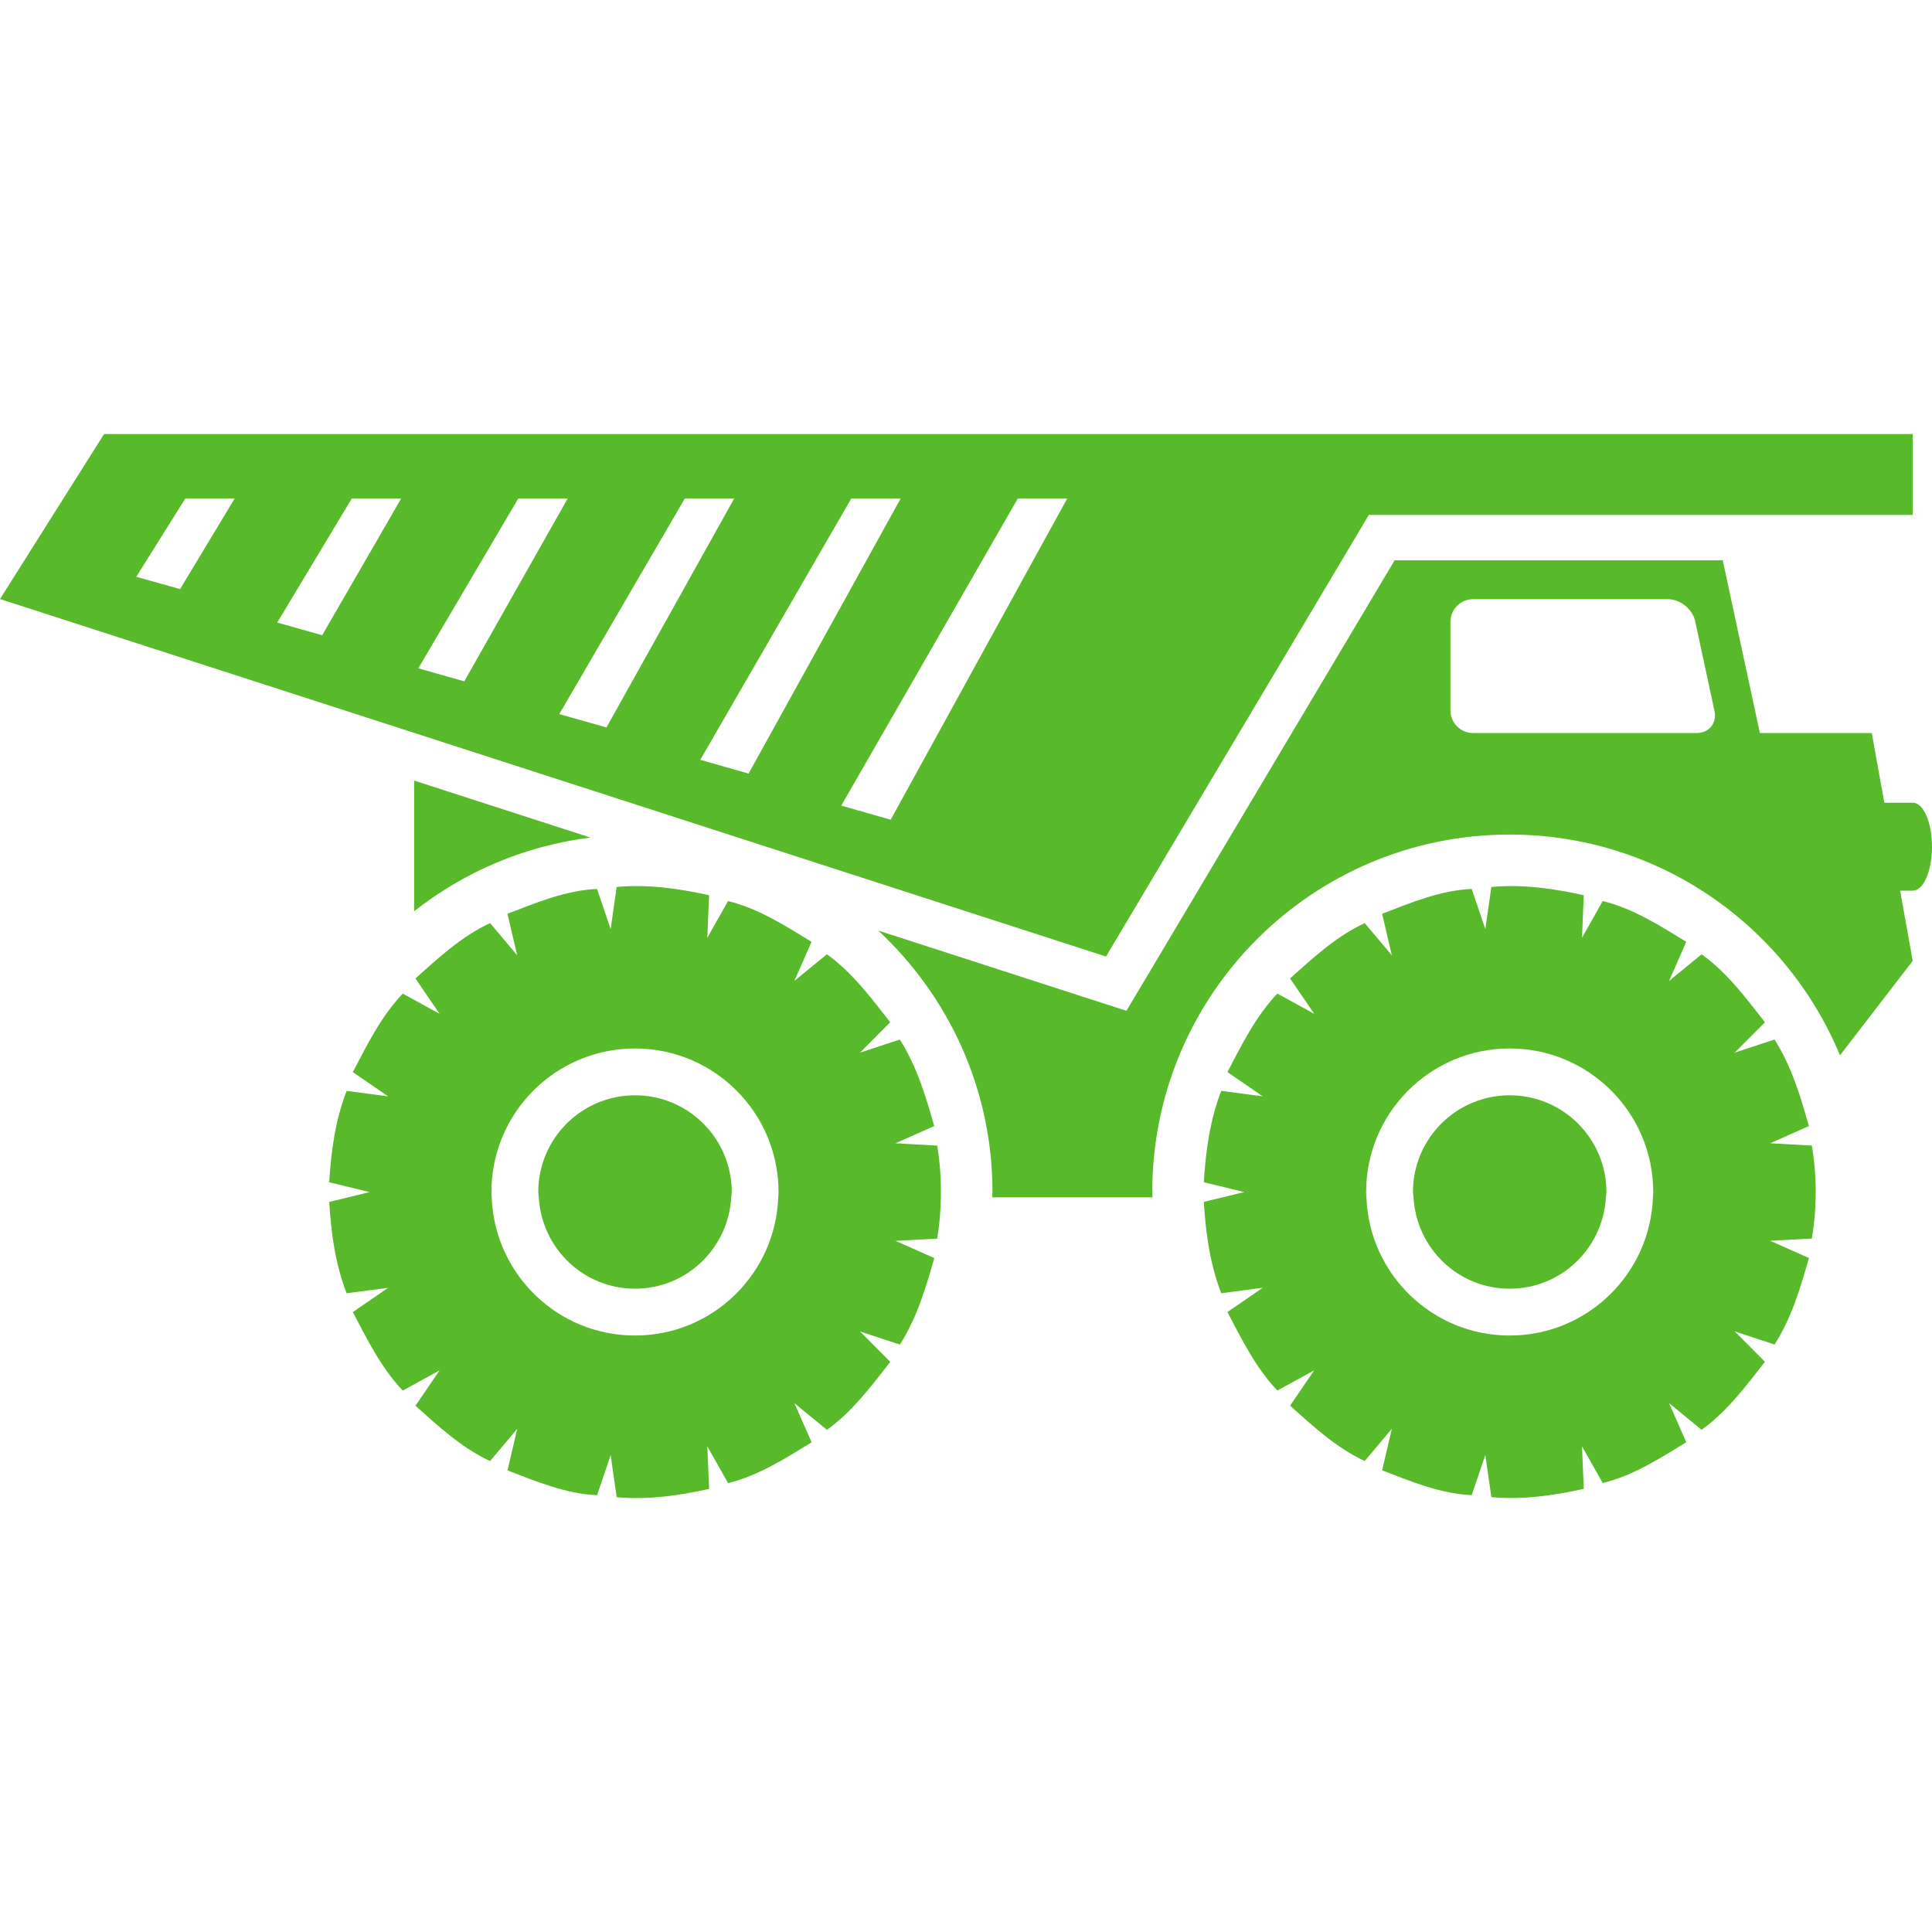 <?xml version="1.0" encoding="utf-8"?>
<!-- Generator: Adobe Illustrator 16.0.0, SVG Export Plug-In . SVG Version: 6.00 Build 0)  -->
<!DOCTYPE svg PUBLIC "-//W3C//DTD SVG 1.1//EN" "http://www.w3.org/Graphics/SVG/1.1/DTD/svg11.dtd">
<svg version="1.1" id="Layer_1" xmlns="http://www.w3.org/2000/svg" xmlns:xlink="http://www.w3.org/1999/xlink" x="0px" y="0px"
	 width="64px" height="64px" viewBox="0 0 64 64" enable-background="new 0 0 64 64" xml:space="preserve">
<g>
	<g>
		<g>
			<g>
				<path fill="#58BA2B" d="M-176,56V9h-64v47 M-180,51h-55V14h55V51z"/>
			</g>
			<g>
				<path fill="#58BA2B" d="M-192.656,21.071l2.376,1.665l-7.344,9.227l-3.072-1.937c-0.544-0.346-1.271-0.263-1.712,0.202
					l-3.343,3.521l-3.082-5.587c0.455-0.534,0.735-1.203,0.735-1.946c0-1.718-1.473-3.11-3.29-3.11c-1.819,0-3.291,1.392-3.291,3.11
					c0,0.688,0.24,1.317,0.639,1.833l-6.443,10.449l-2.547-3.852c-0.249-0.378-0.678-0.601-1.158-0.582
					c-0.463,0.009-0.891,0.257-1.112,0.646l-6.793,11.795c-0.347,0.606-0.106,1.359,0.53,1.686c0.198,0.106,0.414,0.151,0.628,0.151
					c0.462,0,0.915-0.232,1.154-0.646l5.712-9.922l2.508,3.793c0.245,0.366,0.693,0.618,1.138,0.586
					c0.463-0.011,0.885-0.245,1.12-0.621l7.543-12.238c0.121,0.013,0.244,0.037,0.372,0.037c0.075,0,0.144-0.018,0.217-0.021
					l3.958,7.182c0.2,0.363,0.578,0.61,1.005,0.658c0.426,0.056,0.858-0.094,1.143-0.401l3.858-4.056l3.154,1.994
					c0.584,0.368,1.363,0.239,1.782-0.283l8.106-10.188l2.392,1.677l1.94-9.279L-192.656,21.071z M-211.388,28.085
					c-1.088,0-1.977-0.839-1.977-1.871c0-1.025,0.888-1.863,1.977-1.863c1.089,0,1.973,0.838,1.973,1.863
					C-209.415,27.246-210.298,28.085-211.388,28.085z"/>
			</g>
		</g>
	</g>
</g>
<g>
	<path fill="none" d="M-111,33.984v9.61c0,0.895,0.982,1.405,1.876,1.405H-102v6.925c0,0.891,0.295,2.075,1.204,2.075h9.594
		C-90.293,54-90,52.815-90,51.925V45h7.125C-81.981,45-81,44.489-81,43.595v-9.61C-81,33.09-81.981,33-82.875,33H-90v-7.328
		C-90,24.778-90.293,24-91.202,24h-9.594c-0.909,0-1.204,0.778-1.204,1.672V33h-7.124C-110.018,33-111,33.091-111,33.984z"/>
	<path fill="none" d="M-84.746,6c-1.015,0-22.197,0-22.197,0s0.006,0.024-0.167,0.024c-0.39,0-0.891,0.172-0.891,0.962
		c0,0.822,0,5.014,0,7.014h24V7.112C-84,7.112-83.732,6-84.746,6z"/>
	<path fill="#58BA2B" d="M-65.623,14h-13.264c0.015-3,0.042-8.088-0.01-8.803c-0.066-0.946-0.167-1.782-1.419-2.965
		c-0.934-0.882-2.279-1.005-2.904-1.005c-0.213,0-0.343,0.006-0.343,0.006s-10.618-0.024-18.152-0.024
		c-3.769,0-6.767,0.004-7.282,0.021c-1.547,0.051-2.445,0.557-3.283,1.648c-0.836,1.091-0.72,2.333-0.72,2.333V14h-13.375
		c-0.896,0-1.625,0.633-1.625,1.53v45.973c0,0.897,0.728,1.497,1.625,1.497h60.753C-64.727,63-64,62.4-64,61.503V15.529
		C-64,14.633-64.728,14-65.623,14z M-102,33v-7.328c0-0.894,0.295-1.672,1.204-1.672h9.594C-90.293,24-90,24.778-90,25.672V33h7.125
		C-81.981,33-81,33.09-81,33.984v9.61C-81,44.489-81.981,45-82.875,45H-90v6.925C-90,52.815-90.293,54-91.202,54h-9.594
		c-0.909,0-1.204-1.185-1.204-2.075V45h-7.124c-0.894,0-1.876-0.511-1.876-1.405v-9.61c0-0.894,0.982-0.984,1.876-0.984H-102z
		 M-108,14c0-2,0-6.191,0-7.014c0-0.79,0.501-0.962,0.891-0.962c0.173,0,0.167-0.024,0.167-0.024s21.183,0,22.197,0
		C-83.732,6-84,7.112-84,7.112V14H-108z"/>
</g>
<path fill="#58BA2B" d="M58.707,37.875l-0.066-0.003l0.105-0.046l1.177-0.524c-0.069-0.244-0.14-0.486-0.213-0.728
	c-0.23-0.746-0.503-1.474-0.926-2.139l-1.32,0.435l1.003-1.006c-0.633-0.809-1.255-1.646-2.099-2.252l-1.078,0.883l0.57-1.297
	c-0.872-0.532-1.76-1.104-2.768-1.35l-0.686,1.218l0.059-1.41c-0.993-0.222-2.043-0.371-3.062-0.273l-0.2,1.393l-0.451-1.328
	c-1.034,0.042-2.019,0.458-2.967,0.822l0.321,1.376l-0.898-1.067c-0.943,0.437-1.709,1.15-2.473,1.833l0.799,1.171l-1.22-0.67
	c-0.715,0.754-1.176,1.687-1.654,2.601l1.17,0.804l-1.374-0.182c-0.377,0.973-0.515,1.993-0.578,3.027l1.34,0.326l-0.726,0.176
	l-0.614,0.149c0.063,1.034,0.201,2.054,0.578,3.027l1.374-0.182l-1.17,0.804c0.479,0.914,0.939,1.847,1.654,2.601l1.22-0.67
	l-0.798,1.171c0.763,0.683,1.53,1.396,2.472,1.832l0.898-1.067l-0.321,1.377c0.95,0.364,1.936,0.779,2.967,0.821l0.451-1.327
	l0.201,1.393c1.019,0.096,2.068-0.053,3.061-0.274l-0.059-1.41l0.686,1.218c1.01-0.247,1.896-0.818,2.768-1.351l-0.57-1.296
	l1.078,0.883c0.843-0.606,1.465-1.443,2.099-2.253l-1.001-1.006l1.318,0.434c0.561-0.878,0.857-1.87,1.139-2.866l-1.282-0.57
	l1.379-0.075c0.171-1.026,0.171-2.053,0-3.079L58.707,37.875z M54.756,39.663c-0.094,2.543-2.18,4.578-4.746,4.578
	c-2.567,0-4.652-2.034-4.746-4.578c-0.002-0.059-0.009-0.117-0.009-0.176c0-2.626,2.128-4.755,4.755-4.755
	c2.625,0,4.755,2.129,4.755,4.755C54.765,39.546,54.758,39.604,54.756,39.663z M63.368,26.592h-0.947l-0.416-2.309h-3.706
	l-1.231-5.722H46.199l-3.407,5.722l-0.874,1.468l-3.989,6.703l-0.614,1.03l-1.14-0.368l-7.083-2.291
	c2.322,2.163,3.785,5.237,3.785,8.662c0,0.06-0.008,0.117-0.008,0.176h5.31c-0.001-0.06-0.009-0.117-0.009-0.176
	c0-6.541,5.301-11.841,11.841-11.841c4.936,0,9.163,3.021,10.941,7.314l2.409-3.129l-0.417-2.327h0.424
	c0.35,0,0.632-0.652,0.632-1.455C64,27.244,63.718,26.592,63.368,26.592z M56.199,24.283h-7.4c-0.416,0-0.751-0.336-0.751-0.752
	V20.6c0-0.415,0.335-0.752,0.751-0.752h6.447c0.415,0,0.823,0.329,0.91,0.735l0.638,2.965
	C56.882,23.955,56.616,24.283,56.199,24.283z M29.665,37.872l1.283-0.57c-0.283-0.995-0.581-1.987-1.14-2.866l-1.319,0.434
	l1.001-1.006c-0.633-0.809-1.255-1.646-2.098-2.252l-1.079,0.883l0.571-1.296c-0.871-0.533-1.759-1.104-2.766-1.351l-0.688,1.218
	l0.06-1.41c-0.995-0.222-2.043-0.371-3.062-0.273l-0.199,1.393l-0.451-1.328c-1.033,0.042-2.018,0.458-2.968,0.822l0.323,1.376
	l-0.898-1.067c-0.943,0.437-1.709,1.15-2.473,1.833l0.799,1.171l-0.841-0.461l-0.378-0.208c-0.717,0.754-1.175,1.687-1.654,2.601
	l1.169,0.804l-1.374-0.182c-0.377,0.973-0.515,1.993-0.577,3.027l1.338,0.326l-1.338,0.325c0.062,1.034,0.2,2.054,0.577,3.027
	l1.374-0.182l-1.169,0.804c0.479,0.914,0.939,1.847,1.654,2.601l1.219-0.669l-0.799,1.171c0.764,0.683,1.53,1.396,2.473,1.832
	l0.898-1.067l-0.321,1.377c0.948,0.364,1.934,0.779,2.966,0.821l0.451-1.327l0.199,1.393c1.02,0.096,2.069-0.053,3.063-0.274
	l-0.06-1.41l0.688,1.218c1.007-0.247,1.896-0.818,2.768-1.351l-0.571-1.296l1.078,0.883c0.842-0.606,1.465-1.443,2.098-2.253
	l-1.001-1.006l1.319,0.434c0.559-0.878,0.857-1.87,1.14-2.866l-1.283-0.57l1.379-0.075c0.077-0.454,0.112-0.908,0.121-1.362
	c0.012-0.572-0.025-1.144-0.121-1.717L29.665,37.872z M25.781,39.663c-0.095,2.543-2.179,4.578-4.746,4.578
	c-2.567,0-4.652-2.034-4.747-4.578c-0.001-0.059-0.009-0.117-0.009-0.176c0-2.626,2.129-4.755,4.756-4.755
	c2.625,0,4.755,2.129,4.755,4.755C25.79,39.546,25.783,39.604,25.781,39.663z M13.718,30.188c1.651-1.301,3.654-2.17,5.844-2.442
	l-5.844-1.889V30.188z M21.035,36.283c-1.769,0-3.204,1.434-3.204,3.204c0,0.06,0.014,0.117,0.018,0.176
	c0.094,1.686,1.478,3.027,3.187,3.027c1.709,0,3.092-1.341,3.187-3.027c0.003-0.06,0.017-0.116,0.017-0.176
	C24.239,37.717,22.804,36.283,21.035,36.283z M36.638,31.686l4.405-7.403l0.388-0.65l3.262-5.481l0.65-1.094H63.36v-2.68H3.448
	L0,19.844l13.736,4.439L36.638,31.686z M35.352,16.515l-4.269,7.768l-1.578,2.871l-1.637-0.467l1.382-2.403l4.465-7.768H35.352z
	 M29.835,16.515l-4.294,7.768l-0.743,1.343l-1.6-0.456l0.512-0.887l4.489-7.768H29.835z M24.32,16.515l-4.23,7.583l-1.563-0.443
	l4.157-7.139H24.32z M17.168,16.515h1.637l-3.424,6.055l-1.525-0.43L17.168,16.515z M5.966,19.514l-1.452-0.406l1.623-2.593h1.636
	L5.966,19.514z M10.673,21.042l-1.489-0.419l2.469-4.108h1.636L10.673,21.042z M50.01,36.283c-1.77,0-3.204,1.434-3.204,3.204
	c0,0.06,0.015,0.117,0.019,0.176c0.093,1.686,1.475,3.027,3.185,3.027s3.092-1.341,3.187-3.027c0.002-0.06,0.018-0.116,0.018-0.176
	C53.214,37.717,51.78,36.283,50.01,36.283z"/>
<g>
	<g>
		<g>
			<g>
				<path fill="#58BA2B" d="M188.436,49.498l-10.838-3.366V34.402c0-1.321-1.074-2.402-2.402-2.402
					c-1.328,0-2.402,1.081-2.402,2.402v16.864l-2.225-3.851c-0.657-1.145-2.129-1.542-3.28-0.876
					c-1.146,0.661-1.538,2.132-0.876,3.277l7.501,12.996c0.442,0.763,1.244,1.188,2.07,1.188h11.118c1.021,0,1.928-0.64,2.265-1.604
					l2.382-6.747c0.163-0.478,0.251-0.987,0.251-1.521C192,51.909,190.486,50.046,188.436,49.498z"/>
			</g>
			<path fill="#58BA2B" d="M165.105,55.229c-1.185,1.156-2.472,1.928-3.825,2.227V42.241h7.673v-2.56h-7.673V24.319h10.322
				c0.224,1.514,0.377,3.092,0.468,4.71c0.755-0.441,1.603-0.719,2.517-0.809c-0.09-1.334-0.22-2.637-0.395-3.902h10.225
				c0.767,2.426,1.18,5.007,1.18,7.681c0,2.675-0.413,5.254-1.18,7.681h-2.981v2.56h2.011c-0.221,0.5-0.488,0.974-0.735,1.457
				l6.239,1.938C190.904,41.498,192,36.879,192,32c0-17.673-14.327-32-32-32s-32,14.327-32,32c0,17.674,14.327,32,32,32
				c3.26,0,6.401-0.49,9.364-1.395L165.105,55.229z M183.449,21.761h-9.677c-1.178-6.123-3.399-11.101-6.308-14.243
				C174.636,9.71,180.469,14.969,183.449,21.761z M161.281,6.545c4.43,0.976,8.148,6.962,9.861,15.216h-9.861V6.545z M152.536,7.519
				c-2.907,3.142-5.131,8.12-6.304,14.243h-9.679C139.531,14.969,145.365,9.71,152.536,7.519z M134.399,32
				c0-2.674,0.417-5.254,1.182-7.681h10.227c-0.334,2.431-0.526,4.993-0.526,7.681s0.191,5.254,0.526,7.681h-10.227
				C134.817,37.254,134.399,34.675,134.399,32z M136.553,42.241h9.679c1.178,6.121,3.397,11.103,6.304,14.243
				C145.365,54.292,139.531,49.031,136.553,42.241z M158.721,57.456c-4.432-0.976-8.148-6.96-9.863-15.215h9.863V57.456z
				 M158.721,39.681h-10.321c-0.361-2.423-0.561-5.003-0.561-7.681s0.196-5.254,0.561-7.681h10.321V39.681z M158.721,21.761h-9.863
				c1.714-8.254,5.431-14.24,9.863-15.216V21.761z"/>
		</g>
	</g>
</g>
<g>
	<g>
		<path fill="#58BA2B" d="M-199.582,151.115c0-0.686-0.562-1.246-1.247-1.246h-14.345c-0.685,0-1.245,0.561-1.245,1.246l0,0
			c0,0.684,0.56,1.245,1.245,1.245h14.345C-200.144,152.36-199.582,151.799-199.582,151.115L-199.582,151.115z"/>
		<path fill="#58BA2B" d="M-208,106.762c0.685,0,1.246-0.56,1.246-1.246v-8.018c0-0.685-0.561-1.246-1.246-1.246l0,0
			c-0.685,0-1.246,0.561-1.246,1.246v8.019C-209.246,106.202-208.685,106.762-208,106.762L-208,106.762z"/>
		<path fill="#58BA2B" d="M-197.255,109.641c0.594,0.342,1.359,0.138,1.702-0.456l4.008-6.943c0.343-0.594,0.138-1.358-0.456-1.701
			l0,0c-0.593-0.342-1.358-0.137-1.701,0.456l-4.009,6.943C-198.053,108.533-197.847,109.299-197.255,109.641L-197.255,109.641z"/>
		<path fill="#58BA2B" d="M-189.389,117.509c0.343,0.592,1.109,0.797,1.702,0.455l6.943-4.011c0.594-0.342,0.799-1.106,0.456-1.699
			l0,0c-0.343-0.594-1.109-0.799-1.701-0.456l-6.944,4.009C-189.526,116.148-189.73,116.914-189.389,117.509L-189.389,117.509z"/>
		<path fill="#58BA2B" d="M-186.508,128.253c0,0.687,0.561,1.247,1.244,1.246h8.02c0.685,0,1.245-0.56,1.245-1.246l0,0
			c0-0.684-0.561-1.245-1.245-1.245h-8.02C-185.95,127.008-186.508,127.569-186.508,128.253L-186.508,128.253z"/>
		<path fill="#58BA2B" d="M-218.746,109.641c0.593-0.342,0.799-1.107,0.457-1.701l-4.01-6.944c-0.343-0.592-1.107-0.797-1.702-0.455
			l0,0c-0.593,0.343-0.797,1.107-0.455,1.701l4.009,6.943C-220.104,109.778-219.339,109.982-218.746,109.641L-218.746,109.641z"/>
		<path fill="#58BA2B" d="M-226.612,117.509c0.343-0.595,0.138-1.36-0.455-1.702l-6.945-4.01c-0.593-0.342-1.358-0.137-1.702,0.455
			l0,0c-0.341,0.595-0.135,1.358,0.458,1.701l6.944,4.01C-227.719,118.305-226.955,118.1-226.612,117.509L-226.612,117.509z"/>
		<path fill="#58BA2B" d="M-229.492,128.253c0-0.686-0.56-1.245-1.244-1.246h-8.019c-0.685,0.001-1.246,0.561-1.246,1.246l0,0
			c0,0.685,0.561,1.246,1.246,1.246h8.019C-230.051,129.499-229.492,128.938-229.492,128.253L-229.492,128.253z"/>
		<path fill="#58BA2B" d="M-199.582,154.534c0-0.686-0.562-1.245-1.247-1.245h-14.345c-0.685,0-1.245,0.56-1.245,1.245l0,0
			c0,0.686,0.56,1.245,1.245,1.245h14.345C-200.144,155.779-199.582,155.22-199.582,154.534L-199.582,154.534z"/>
		<path fill="#58BA2B" d="M-212.206,156.708c0.584,1.766,2.246,3.04,4.206,3.04c1.96,0,3.62-1.274,4.205-3.04H-212.206z"/>
		<path fill="#58BA2B" d="M-208,110.721c-9.683,0-17.532,7.851-17.532,17.532c0,5.146,2.219,9.778,5.754,12.985
			c0.007,0.005,0.527,0.442,0.78,0.662c1.662,1.443,2.582,3.67,2.582,6.044h16.831c0-2.374,0.922-4.601,2.583-6.044
			c0.253-0.22,0.773-0.657,0.781-0.662c3.534-3.207,5.753-7.839,5.753-12.985C-190.468,118.571-198.318,110.721-208,110.721z
			 M-206.781,136.539v1.566c0,0.306-0.117,0.612-0.35,0.847c-0.234,0.232-0.54,0.349-0.846,0.349h-0.264
			c-0.306,0-0.612-0.115-0.844-0.349c-0.233-0.234-0.351-0.541-0.351-0.847v-1.376c-1.814-0.081-3.574-0.568-4.603-1.165
			l0.812-3.168c1.138,0.623,2.735,1.191,4.497,1.191c1.542,0,2.599-0.595,2.599-1.68c0-1.028-0.866-1.678-2.871-2.354
			c-2.897-0.976-4.875-2.329-4.875-4.956c0-2.384,1.68-4.253,4.577-4.821v-1.377c0-0.306,0.116-0.612,0.35-0.844
			c0.234-0.233,0.539-0.35,0.845-0.35h0.264c0.306,0,0.61,0.116,0.846,0.35c0.233,0.231,0.35,0.538,0.35,0.844v1.188
			c1.814,0.081,3.033,0.46,3.926,0.894l-0.785,3.061c-0.704-0.299-1.949-0.921-3.9-0.921c-1.761,0-2.329,0.759-2.329,1.516
			c0,0.894,0.948,1.463,3.25,2.329c3.223,1.138,4.522,2.626,4.522,5.064C-201.961,133.939-203.668,135.999-206.781,136.539z"/>
	</g>
</g>
<g>
	<g>
		<polygon fill="#58BA2B" points="-78.994,99.217 -109.224,113.498 -72.167,113.498 		"/>
		<path fill="#58BA2B" d="M-81.628,142.534c-3.423,0-6.196-2.776-6.196-6.199c0-3.42,2.773-6.194,6.196-6.194H-64v-11.818
			c0-1.106-0.899-2.005-2.004-2.005c-98.295,0,60.234,0-54.837,0c-1.737,0-3.149-1.41-3.149-3.146c0-1.737,1.413-3.149,3.149-3.149
			h11.94l8.485-4.008h-20.425c-3.947,0-7.159,3.21-7.159,7.158v36.454c0,3.946,3.212,7.158,7.159,7.158h54.837
			c1.105,0,2.004-0.899,2.004-2.006v-12.242H-81.628z"/>
		<circle fill="#58BA2B" cx="-81.628" cy="136.336" r="3.036"/>
	</g>
</g>
<g>
	<g>
		<polygon fill="#58BA2B" points="-11.417,133.296 -16,137.875 -9.424,141.56 -2.777,134.914 		"/>
		<polygon fill="#58BA2B" points="23.017,109.117 -8.118,102.136 -15.292,109.312 8.941,123.193 		"/>
		<path fill="#58BA2B" d="M47.988,96.012c0,0-5.912-0.686-14.711,8.112L-6.26,143.333l4.436,2.485L6.118,160l4.583-4.586
			l-2.444-13.076l10.63-10.627l15.802,27.579l7.174-7.175l-7.949-35.435l5.958-5.96C48.669,101.925,47.988,96.012,47.988,96.012z"/>
	</g>
</g>
<g id="_x31__54_">
	<g>
		<path fill="#58BA2B" d="M159.999,121.6c-3.503,0-6.345,2.867-6.345,6.4c0,3.536,2.842,6.4,6.345,6.4
			c3.505,0,6.348-2.865,6.348-6.4C166.347,124.467,163.504,121.6,159.999,121.6z M189.884,135.543l-4.953-2.885
			c0.274-1.515,0.456-3.06,0.456-4.658c0-1.596-0.181-3.144-0.456-4.658l4.953-2.886c2.025-1.176,2.717-3.787,1.547-5.827
			l-4.233-7.392c-1.164-2.04-3.752-2.74-5.777-1.561l-5.008,2.913c-2.338-2.006-4.998-3.646-7.952-4.703v-3.621
			c0-2.356-1.894-4.267-4.231-4.267h-8.462c-2.337,0-4.231,1.911-4.231,4.267v3.621c-2.953,1.057-5.61,2.696-7.953,4.703
			l-5.003-2.913c-2.025-1.18-4.613-0.479-5.782,1.561l-4.23,7.392c-1.167,2.04-0.476,4.65,1.549,5.827l4.955,2.886
			c-0.279,1.514-0.459,3.062-0.459,4.658c0,1.598,0.18,3.144,0.459,4.658l-4.955,2.885c-2.025,1.177-2.716,3.788-1.549,5.828
			l4.23,7.392c1.169,2.039,3.757,2.74,5.782,1.562l5.003-2.913c2.342,2.006,5,3.648,7.953,4.702v3.62
			c0,2.356,1.895,4.267,4.231,4.267h8.462c2.338,0,4.231-1.91,4.231-4.267v-3.62c2.955-1.054,5.614-2.696,7.952-4.702l5.008,2.913
			c2.024,1.179,4.613,0.478,5.777-1.562l4.233-7.392C192.601,139.331,191.909,136.721,189.884,135.543z M159.999,138.667
			c-5.841,0-10.579-4.775-10.579-10.667s4.738-10.667,10.579-10.667c5.843,0,10.581,4.775,10.581,10.667
			S165.842,138.667,159.999,138.667z"/>
	</g>
</g>
</svg>
